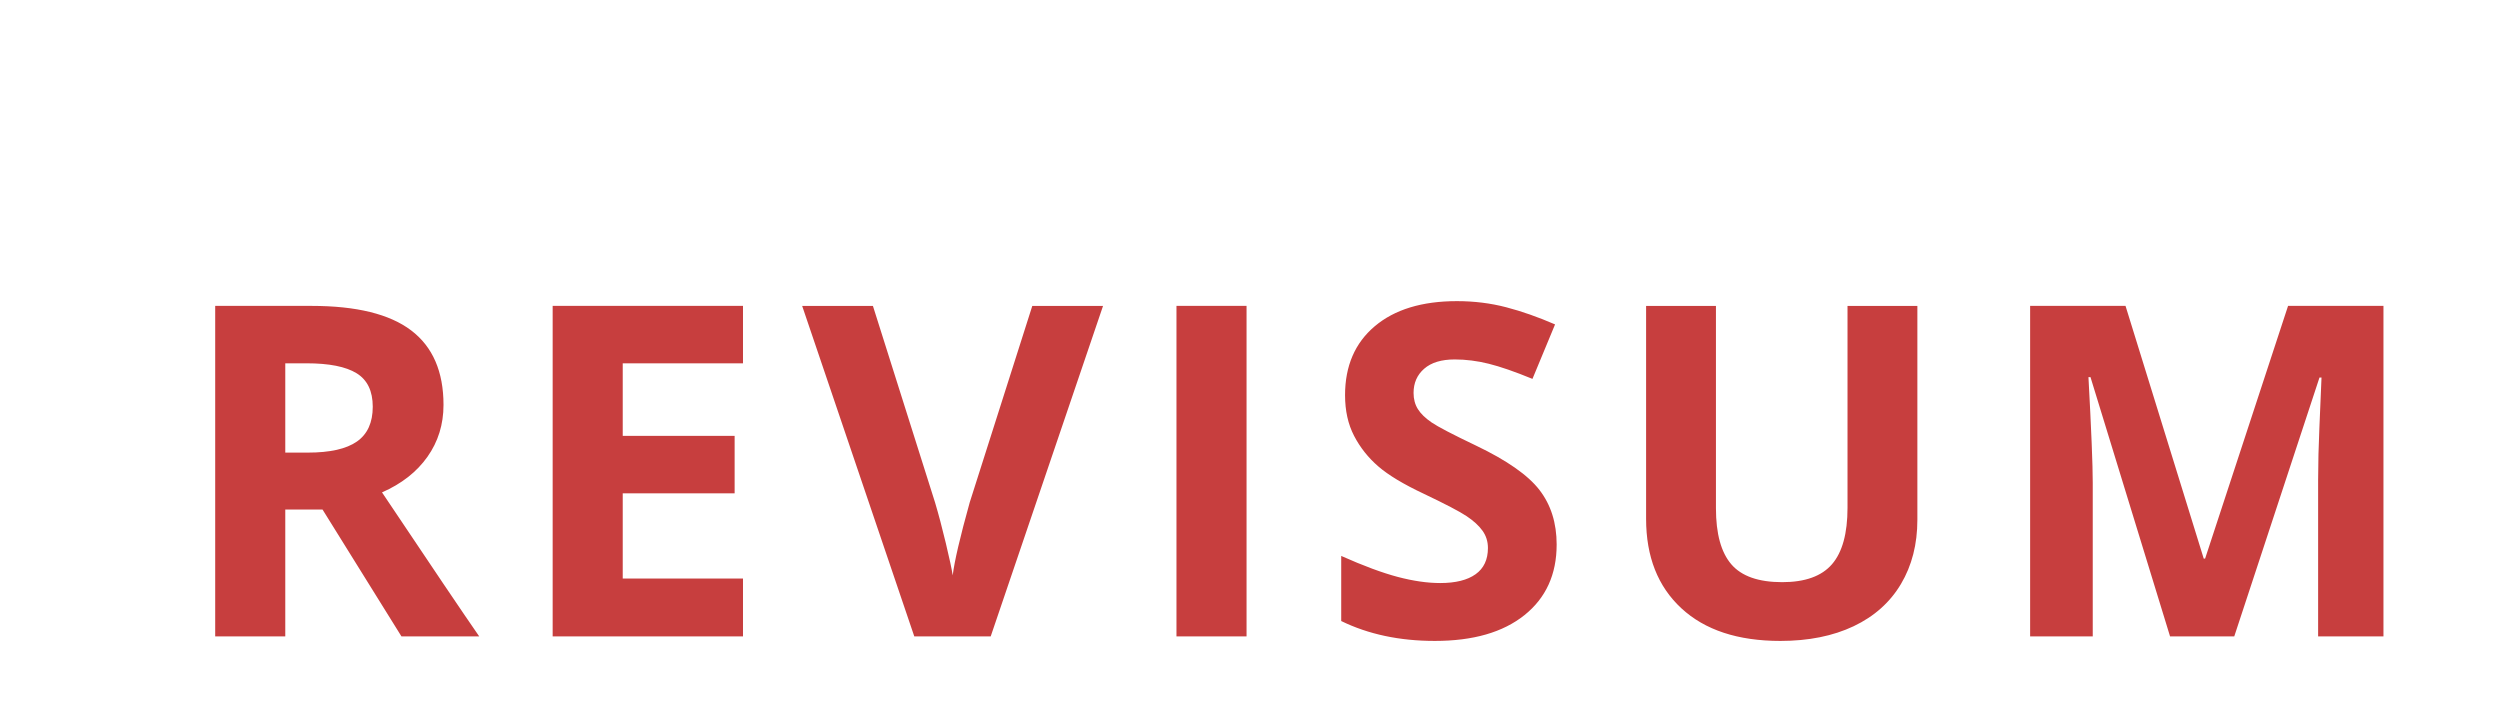 <?xml version="1.0"?>
<svg version="1.1" xmlns="http://www.w3.org/2000/svg" width="216" height="62" style=""><path fill="#c73e3e" d="M24.648,39.105l1.953,0q2.871,0,4.238-0.957t1.367-3.008q0-2.031-1.396-2.891t-4.326-0.859l-1.836,0l0,7.715z M24.648,44.027l0,10.957l-6.055,0l0-28.555l8.32,0q5.82,0,8.613,2.119t2.793,6.436q0,2.52-1.387,4.482t-3.926,3.076q6.445,9.629,8.398,12.441l-6.719,0l-6.816-10.957l-3.223,0z M64.195,54.984l-16.445,0l0-28.555l16.445,0l0,4.961l-10.391,0l0,6.27l9.668,0l0,4.961l-9.668,0l0,7.363l10.391,0l0,5z M89.19,26.43l6.113,0l-9.707,28.555l-6.602,0l-9.688-28.555l6.113,0l5.371,16.992q0.449,1.504,0.928,3.506t0.596,2.783q0.215-1.797,1.465-6.289z M101.647,54.984l0-28.555l6.055,0l0,28.555l-6.055,0z M134.494,47.055q0,3.867-2.783,6.094t-7.744,2.227q-4.57,0-8.086-1.719l0-5.625q2.891,1.289,4.893,1.816t3.662,0.527q1.992,0,3.057-0.762t1.064-2.266q0-0.84-0.469-1.494t-1.377-1.26t-3.701-1.934q-2.617-1.23-3.926-2.363t-2.09-2.637t-0.781-3.516q0-3.789,2.568-5.957t7.1-2.168q2.227,0,4.248,0.527t4.229,1.484l-1.953,4.707q-2.285-0.938-3.779-1.309t-2.939-0.371q-1.719,0-2.637,0.801t-0.918,2.09q0,0.801,0.371,1.396t1.182,1.152t3.838,2.002q4.004,1.914,5.488,3.838t1.484,4.717z M165.661,26.43l0,18.477q0,3.164-1.416,5.547t-4.092,3.652t-6.328,1.27q-5.508,0-8.555-2.822t-3.047-7.725l0-18.398l6.035,0l0,17.48q0,3.301,1.328,4.844t4.395,1.543q2.969,0,4.307-1.553t1.338-4.873l0-17.441l6.035,0z M187.493,54.984l-6.875-22.402l-0.176,0q0.371,6.836,0.371,9.121l0,13.281l-5.41,0l0-28.555l8.242,0l6.758,21.836l0.117,0l7.168-21.836l8.242,0l0,28.555l-5.645,0l0-13.516q0-0.957,0.029-2.207t0.264-6.641l-0.176,0l-7.363,22.363l-5.547,0z"/><path fill="#" d=""/></svg>
